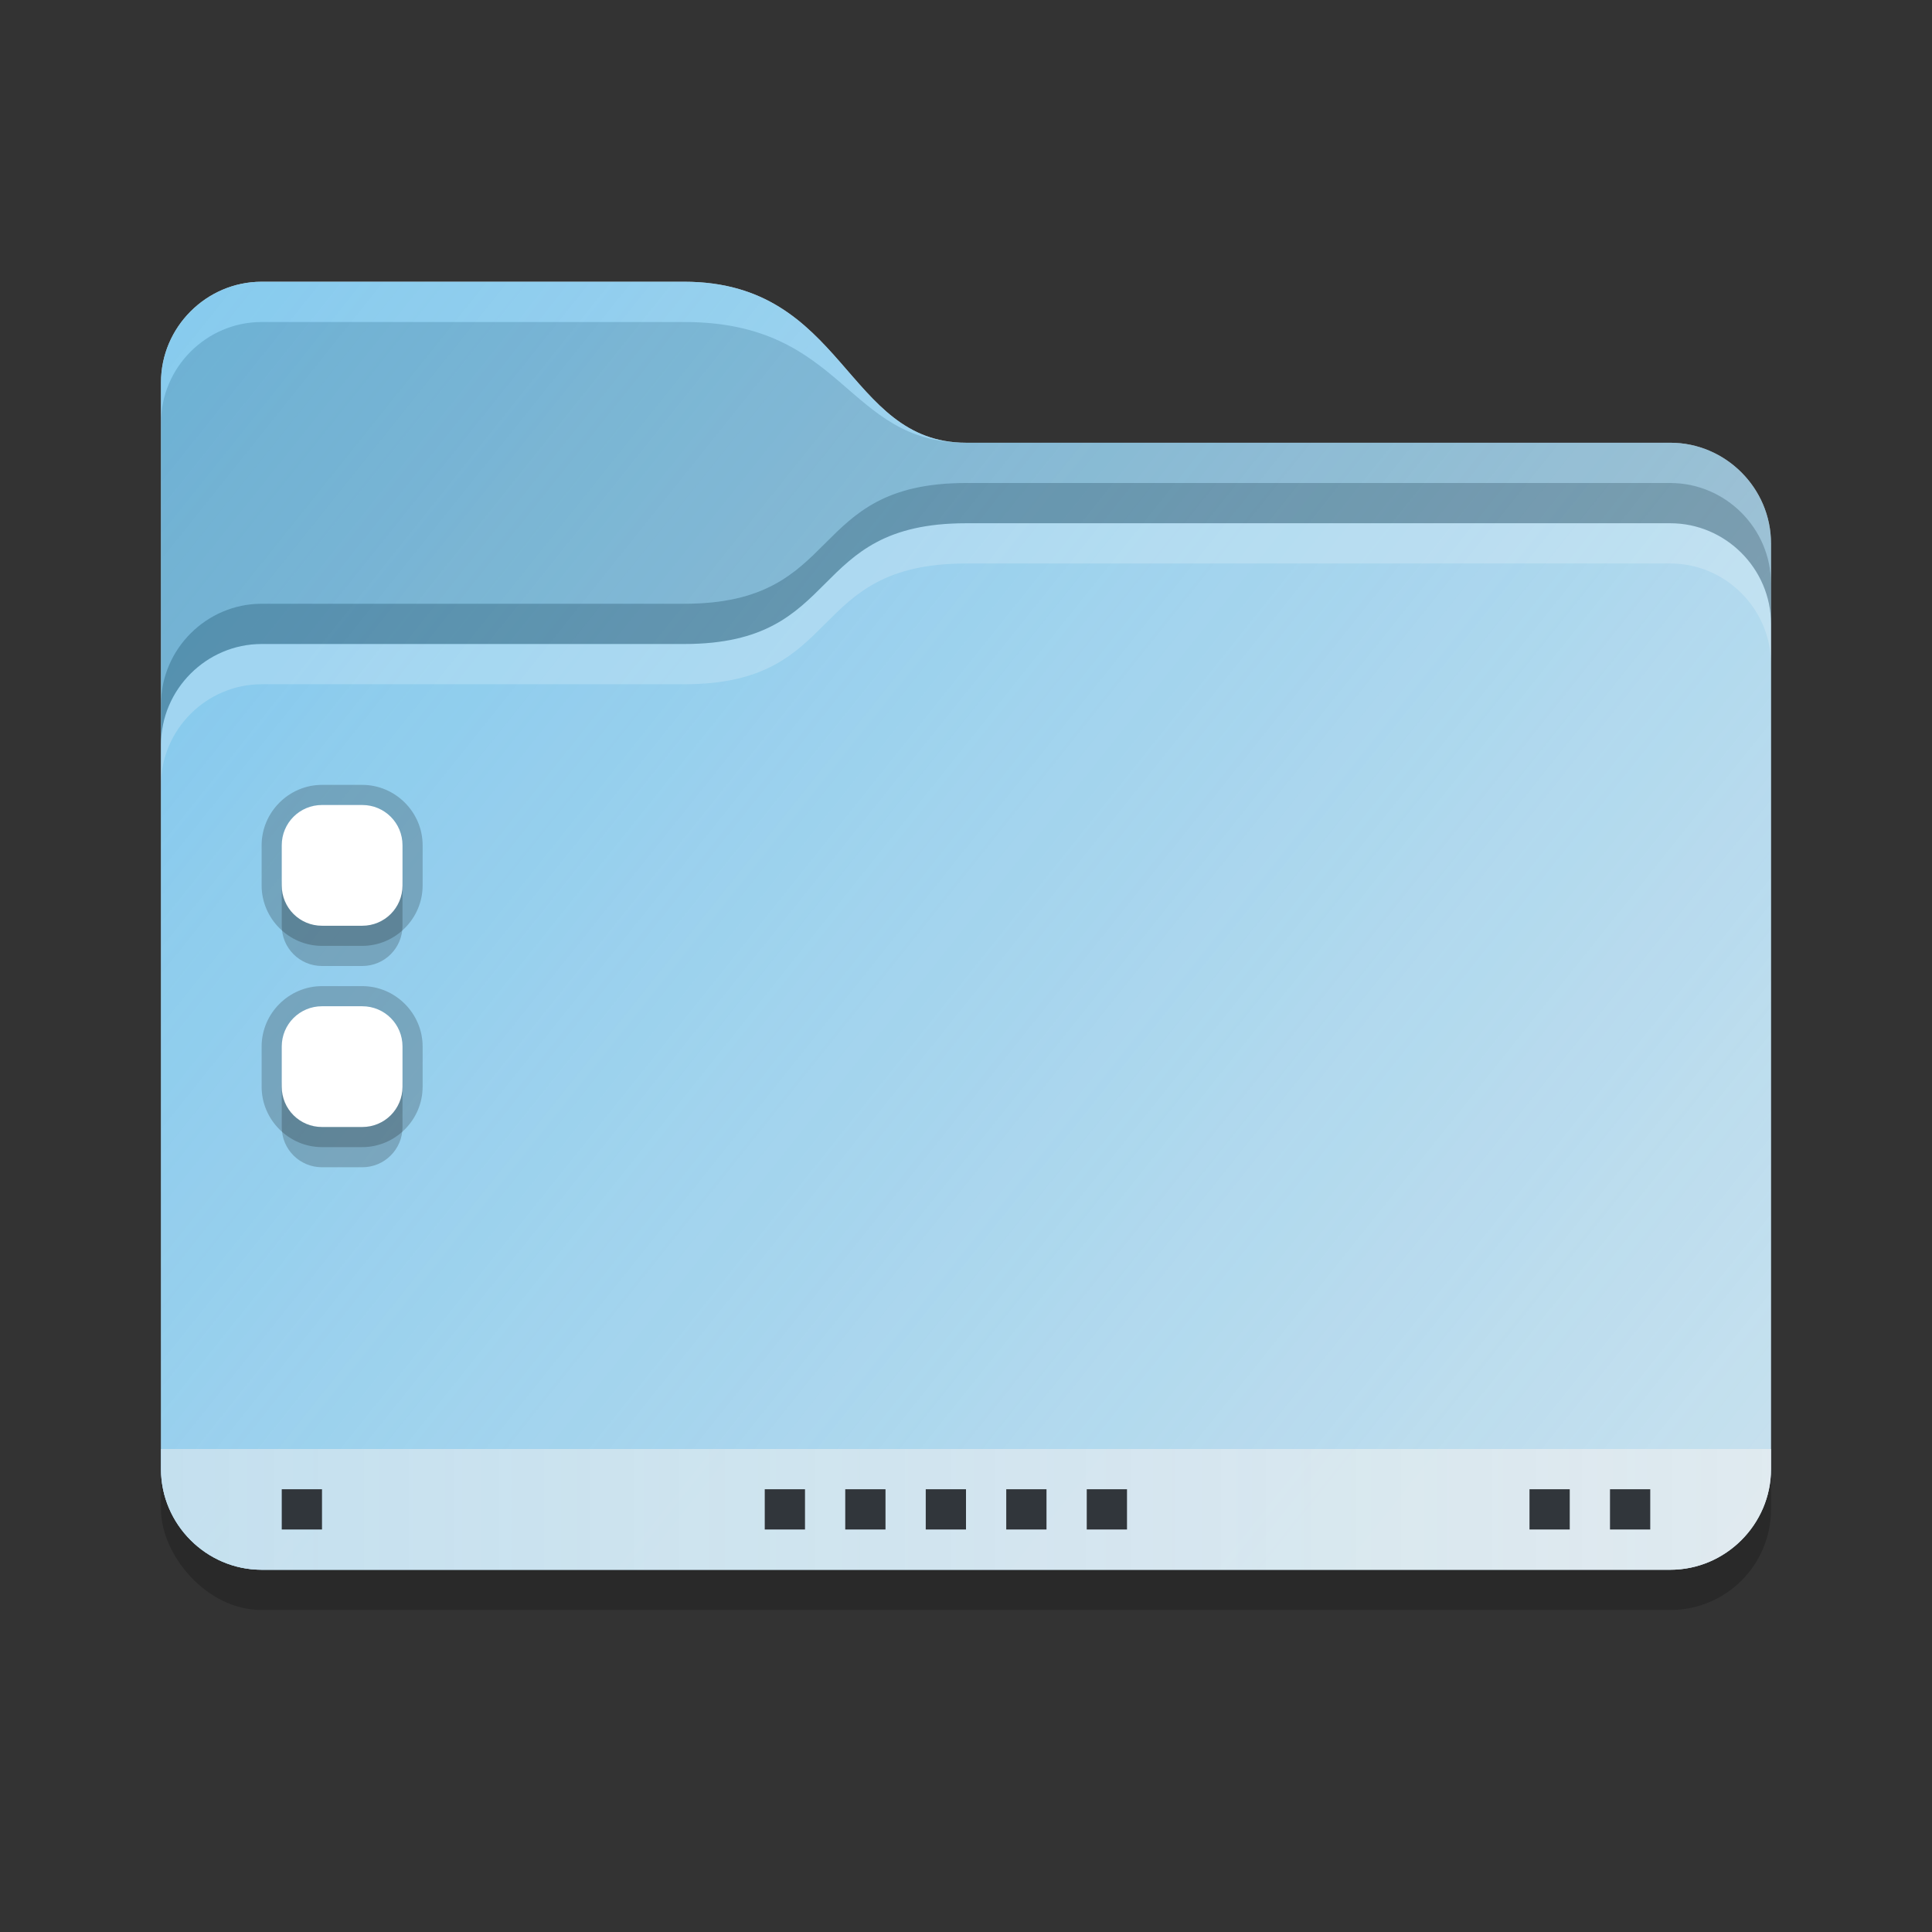 <svg width="48" height="48" version="1" xmlns="http://www.w3.org/2000/svg">
 <rect width="100%" height="100%" fill="#333333" stroke="none"/>
 <defs>
  <style id="current-color-scheme" type="text/css">.ColorScheme-Highlight { color:#3daee9; } .ColorScheme-Background { color:#eff0f1; } .ColorScheme-Text { color:#31363b; }</style>
  <g class="ColorScheme-Highlight">
   <linearGradient id="c" x1="4" x2="44" y1="7" y2="39" gradientUnits="userSpaceOnUse">
    <stop style="stop-color:currentColor;stop-opacity:.75" offset="0"/>
    <stop style="stop-color:currentColor;stop-opacity:.25" offset="1"/>
   </linearGradient>
   <linearGradient id="a" x1="4" x2="44" y1="37.5" y2="37.5" gradientUnits="userSpaceOnUse">
    <stop style="stop-color:currentColor" offset="0"/>
    <stop style="stop-color:currentColor;stop-opacity:.3" offset="1"/>
   </linearGradient>
  </g>
 </defs>
 <rect x="4" y="31" width="40" height="9" rx="2.5" ry="2.5" opacity=".2"/>
 <path class="ColorScheme-Background" d="m6.5 7c-1.371 0-2.5 1.129-2.5 2.5v27c0 1.371 1.129 2.5 2.5 2.5h35c1.371 0 2.5-1.129 2.5-2.5v-23c0-1.371-1.129-2.5-2.5-2.5h-17.5c-3 0-3-4-7-4z" style="fill:currentColor"/>
 <path class="ColorScheme-Text" d="m6.5 7c-1.371 0-2.5 1.129-2.5 2.5v27c0 1.371 1.129 2.5 2.5 2.5h35c1.371 0 2.5-1.129 2.5-2.5v-23c0-1.371-1.129-2.5-2.5-2.5h-17.5c-3 0-3-4-7-4z" style="fill:currentColor;opacity:.025"/>
 <path d="m6.5 7c-1.371 0-2.5 1.129-2.5 2.5v27c0 1.371 1.129 2.5 2.5 2.5h35c1.371 0 2.5-1.129 2.5-2.5v-23c0-1.371-1.129-2.5-2.5-2.5h-17.5c-3 0-3-4-7-4z" style="fill:url(#c)"/>
 <path d="m41.5 13c1.371 0 2.5 1.129 2.5 2.5v21c0 1.371-1.129 2.5-2.5 2.5h-35c-1.371 0-2.5-1.129-2.5-2.5v-18c0-1.371 1.129-2.5 2.5-2.5h10.5c4 0 3-3 7-3z" fill="#fff" opacity=".15"/>
 <path d="m24 13c-4 0-3 3-7 3h-10.5c-1.371 0-2.5 1.129-2.5 2.5v1c0-1.371 1.129-2.5 2.5-2.5h10.5c4 0 3-3 7-3h17.5c1.371 0 2.5 1.129 2.5 2.5v-1c0-1.371-1.129-2.5-2.5-2.5z" style="fill:#fff;opacity:.2"/>
 <path d="m6.5 8c-1.371 0-2.5 1.129-2.5 2.5v7c0-1.371 1.129-2.5 2.5-2.5h10.5c4 0 3-3 7-3h17.5c1.371 0 2.5 1.129 2.5 2.5v-1c0-1.371-1.129-2.5-2.5-2.5h-17.5c-3 0-3-3-7-3h-10.5z" style="fill:#808080;opacity:.2"/>
 <path d="m24 12c-4 0-3 3-7 3h-10.5c-1.371 0-2.5 1.129-2.5 2.5v1c0-1.371 1.129-2.5 2.5-2.5h10.5c4 0 3-3 7-3h17.5c1.371 0 2.5 1.129 2.5 2.5v-1c0-1.371-1.129-2.5-2.5-2.5z" style="opacity:.25"/>
 <path d="m6.5 7c-1.371 0-2.5 1.129-2.5 2.5v1c0-1.371 1.129-2.5 2.5-2.5h10.5c4 0 4 3 7 3-3 0-3-4-7-4z" style="fill:#fff;opacity:.2"/>
 <path class="ColorScheme-Background" d="m4 36v0.5c0 1.371 1.129 2.5 2.5 2.5h35c1.371 0 2.5-1.129 2.5-2.5v-0.5h-40z" style="fill:currentColor;opacity:.9"/>
 <path d="m4 36v0.5c0 1.371 1.129 2.5 2.5 2.5h35c1.371 0 2.5-1.129 2.5-2.5v-0.5h-40z" style="fill:url(#a);opacity:.2"/>
 <path d="m8 21c-0.554 0-1 0.446-1 1v1c0 0.554 0.446 1 1 1h1c0.554 0 1-0.446 1-1v-1c0-0.554-0.446-1-1-1zm0 5c-0.554 0-1 0.446-1 1v1c0 0.554 0.446 1 1 1h1c0.554 0 1-0.446 1-1v-1c0-0.554-0.446-1-1-1z" style="opacity:.2"/>
 <path d="m8 19.5c-0.822 0-1.5 0.678-1.5 1.5v1c0 0.822 0.678 1.5 1.5 1.5h1c0.822 0 1.5-0.678 1.5-1.5v-1c0-0.822-0.678-1.5-1.5-1.5zm0 5c-0.822 0-1.5 0.678-1.5 1.5v1c0 0.822 0.678 1.5 1.5 1.5h1c0.822 0 1.5-0.678 1.5-1.5v-1c0-0.822-0.678-1.5-1.5-1.5z" style="opacity:.2"/>
 <path d="m8 20c-0.554 0-1 0.446-1 1v1c0 0.554 0.446 1 1 1h1c0.554 0 1-0.446 1-1v-1c0-0.554-0.446-1-1-1zm0 5c-0.554 0-1 0.446-1 1v1c0 0.554 0.446 1 1 1h1c0.554 0 1-0.446 1-1v-1c0-0.554-0.446-1-1-1z" style="fill:#fff"/>
 <g class="ColorScheme-Text" transform="translate(-18,-11)" style="fill:currentColor">
  <rect x="56" y="48" width="1" height="1"/>
  <rect x="58" y="48" width="1" height="1"/>
  <rect x="25" y="48" width="1" height="1"/>
  <rect x="41" y="48" width="1" height="1"/>
  <rect x="43" y="48" width="1" height="1"/>
  <rect x="45" y="48" width="1" height="1"/>
  <rect x="39" y="48" width="1" height="1"/>
  <rect x="37" y="48" width="1" height="1"/>
 </g>
</svg>
